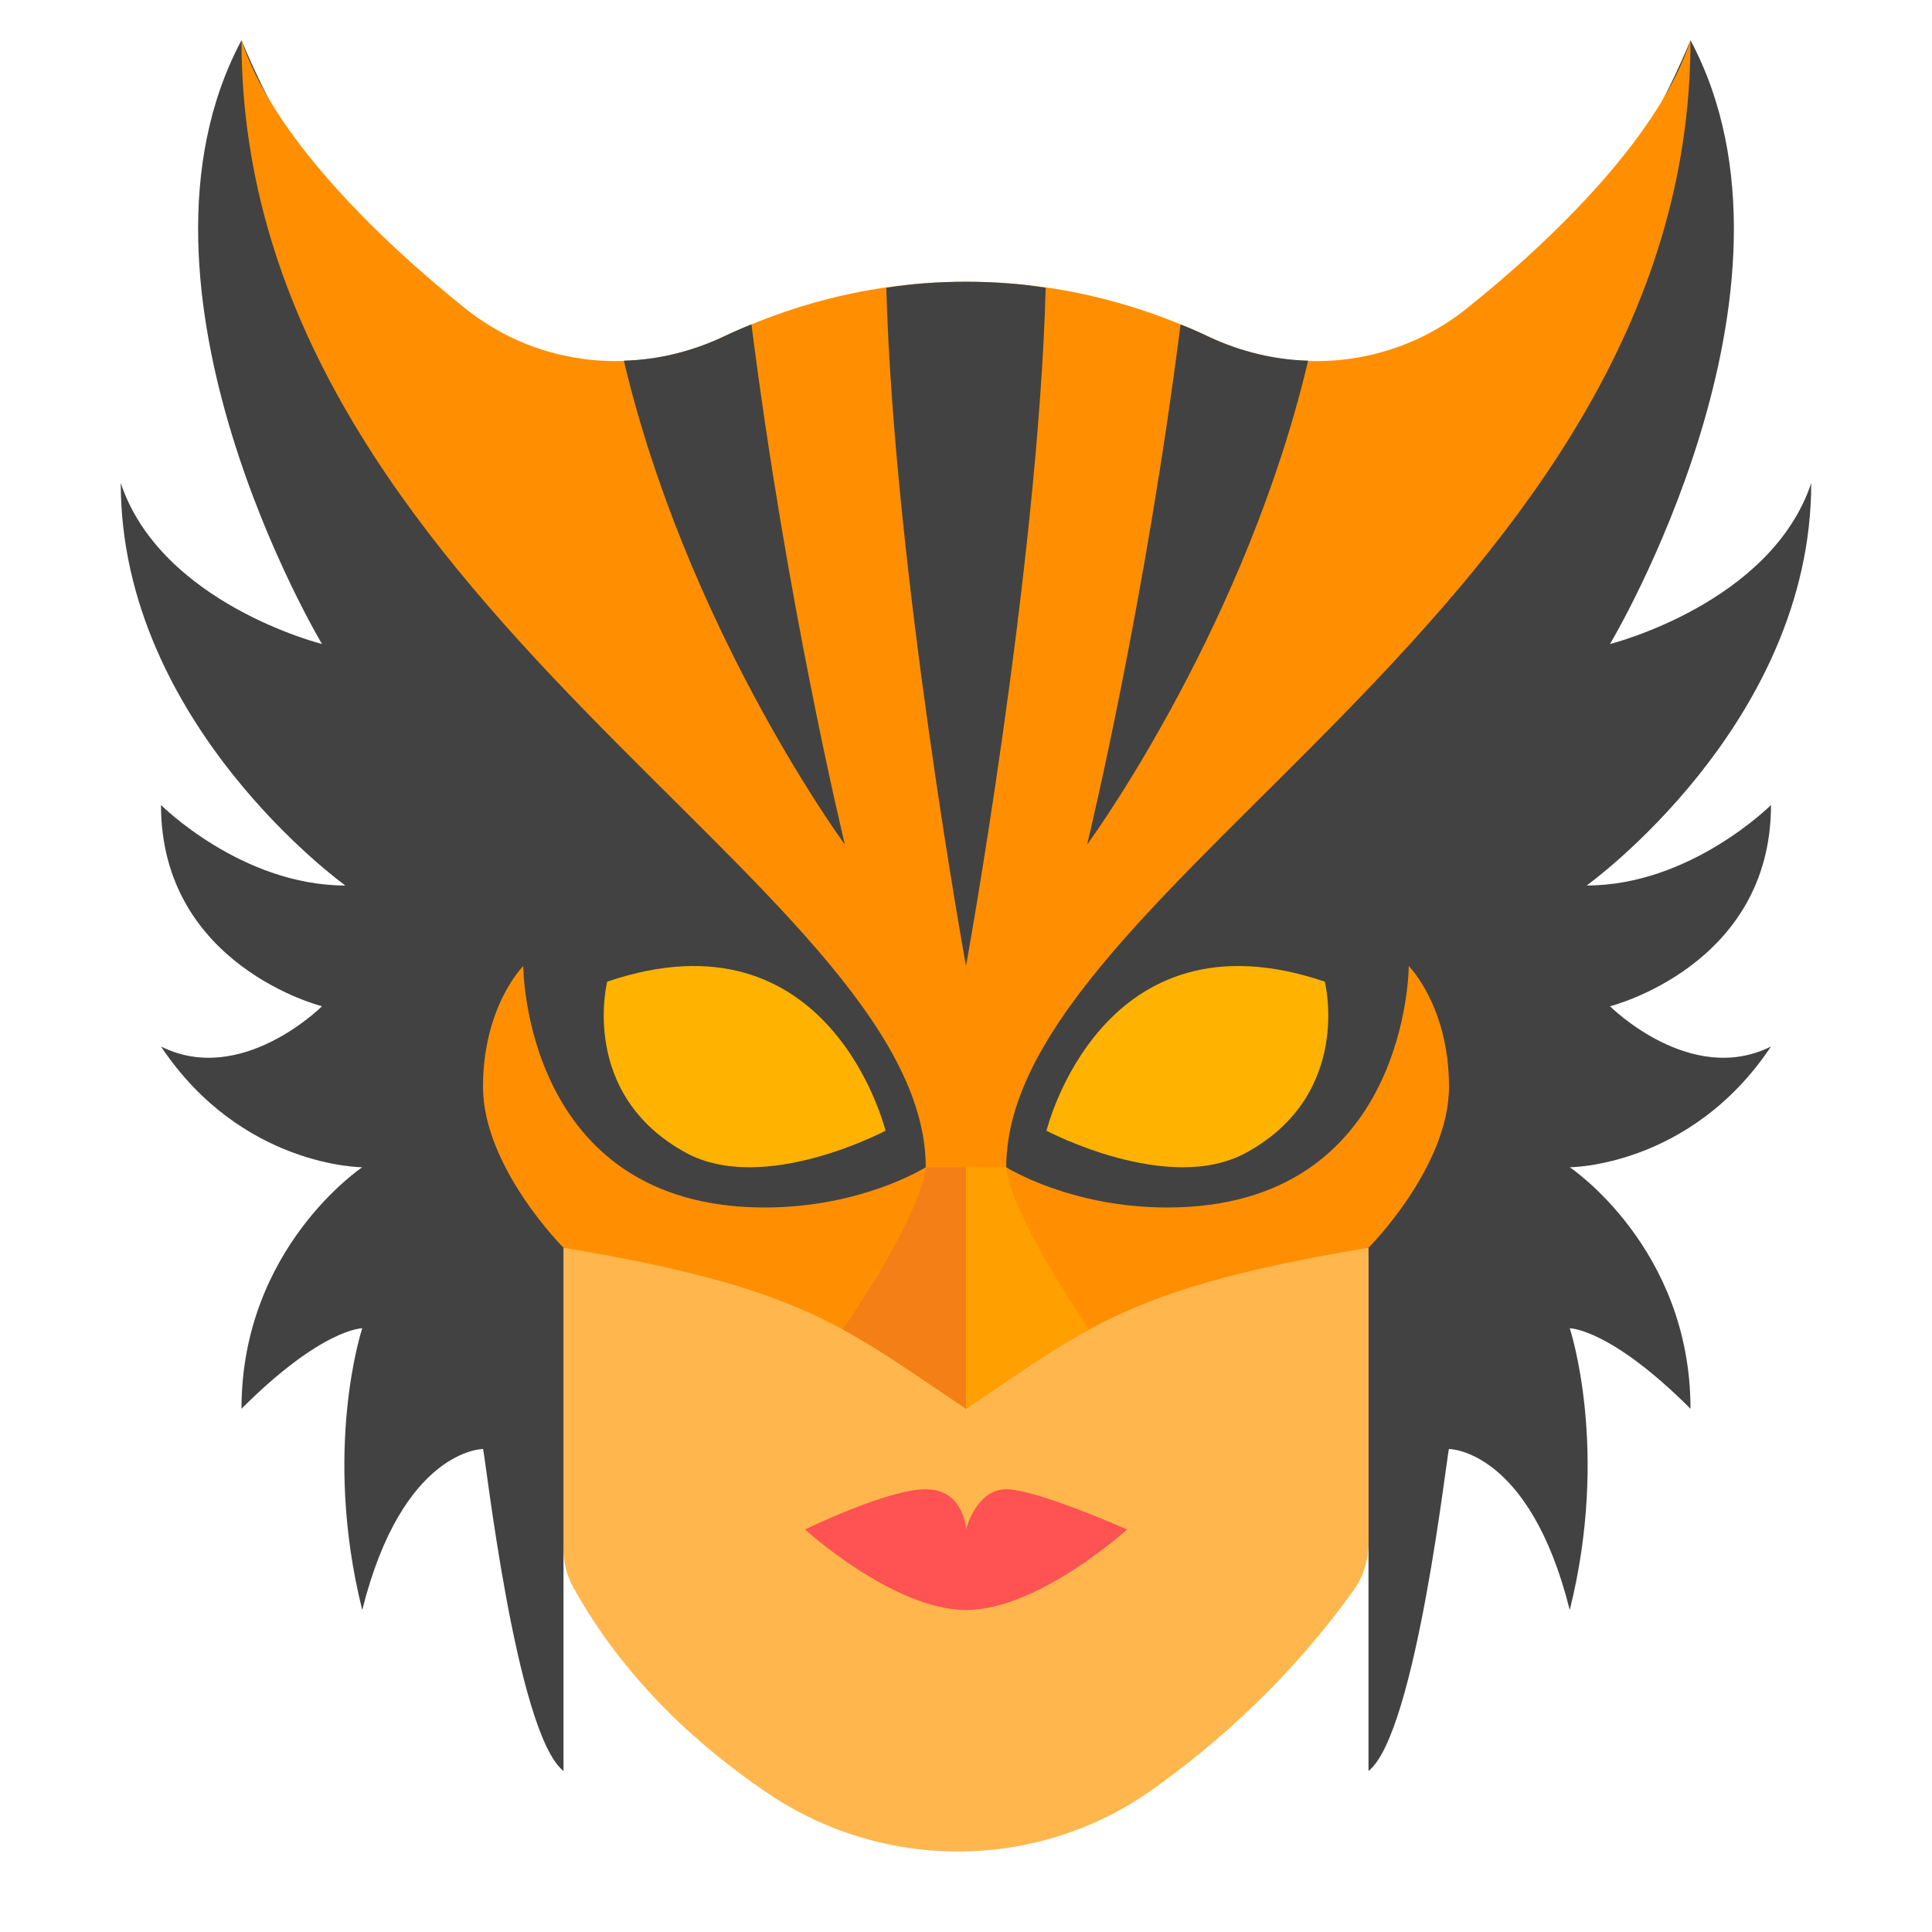 <svg xmlns="http://www.w3.org/2000/svg"  viewBox="0 0 48 48" width="48px" height="48px"><path fill="#ffb74d" d="M34,18l-10-4l-10,4c0,0.785,0,2.232,0.001,4.001L14,22v16.468c0,0.333,0.076,0.667,0.237,0.958 c1.258,2.278,3.091,3.945,4.831,5.123c2.89,1.958,6.711,1.939,9.556-0.083c1.632-1.16,3.449-2.779,5.012-4.966 C33.877,39.165,34,38.754,34,38.34V22l-0.001,0.001C34,20.232,34,18.785,34,18z"/><path fill="#ff5252" d="M25,37c-0.75,0-1,1-1,1s-0.042-1-1-1s-3,1-3,1s2.2,2,4,2s4-2,4-2S25.75,37,25,37z"/><path fill="#424242" d="M44,20c0,0-2,2-4.58,2c0,0,5.58-4,5.58-10c-1,3-5,4-5,4s5.29-8.83,2-15c-5,12-18,12-18,12S11,13,6,1 C2.71,7.17,8,16,8,16s-4-1-5-4c0,6,5.58,10,5.58,10C6,22,4,20,4,20c0,4,4,5,4,5s-2,2-4,1c2,3,5,3,5,3s-3,2-3,6c2-2,3-2,3-2 s-1,3,0,7c1-4,3-4,3-4c0.04,0,0.81,7.06,2,8V31h10h10v13c1.19-0.94,1.96-8,2-8c0,0,2,0,3,4c1-4,0-7,0-7s1,0,3,2c0-4-3-6-3-6 s3,0,5-3c-2,1-4-1-4-1S44,24,44,20z"/><path fill="#ff8f00" d="M29,30c-2.42,0-4-1-4-1c0-7,17-14,17-28c-0.75,2.31-3.29,4.85-5.58,6.68 c-1.81,1.44-4.27,1.68-6.36,0.7C28.55,7.67,26.53,7,24,7s-4.55,0.67-6.06,1.38c-2.09,0.98-4.55,0.74-6.36-0.7 C9.29,5.85,6.75,3.31,6,1c0,14,17,21,17,28c0,0-1.58,1-4,1c-6,0-6-6-6-6s-1,1-1,3s2,4,2,4c6,1,7,2,10,4c3-2,4-3,10-4c0,0,2-2,2-4 s-1-3-1-3S35,30,29,30z"/><path fill="#ffa000" d="M25,29h-1v6c1.19-0.793,2.065-1.429,3.062-1.97C25,30,25,29,25,29z"/><path fill="#f57f17" d="M23,29h1v6c-1.19-0.793-2.065-1.429-3.062-1.97C23,30,23,29,23,29z"/><path fill="#ffb300" d="M26 28.092c0 0 1.364-5.589 6.914-3.703 0 0 .712 2.792-1.954 4.25C29.023 29.698 26 28.092 26 28.092zM22 28.092c0 0-1.364-5.589-6.914-3.703 0 0-.712 2.792 1.954 4.25C18.977 29.698 22 28.092 22 28.092z"/><g><path fill="#424242" d="M25.98 7.15C25.79 14.14 24 24 24 24s-1.79-9.86-1.98-16.85C22.64 7.05 23.3 7 24 7S25.36 7.05 25.98 7.15zM32.5 8.96c-1.52 6.45-5.22 11.66-5.49 12.02.09-.38 1.45-6.06 2.32-12.92.26.1.5.21.73.32C30.84 8.74 31.67 8.94 32.5 8.96zM20.99 20.98c-.27-.36-3.97-5.57-5.49-12.02.83-.02 1.66-.22 2.44-.58.23-.11.47-.22.73-.32C19.54 14.92 20.9 20.6 20.99 20.98z"/></g></svg>